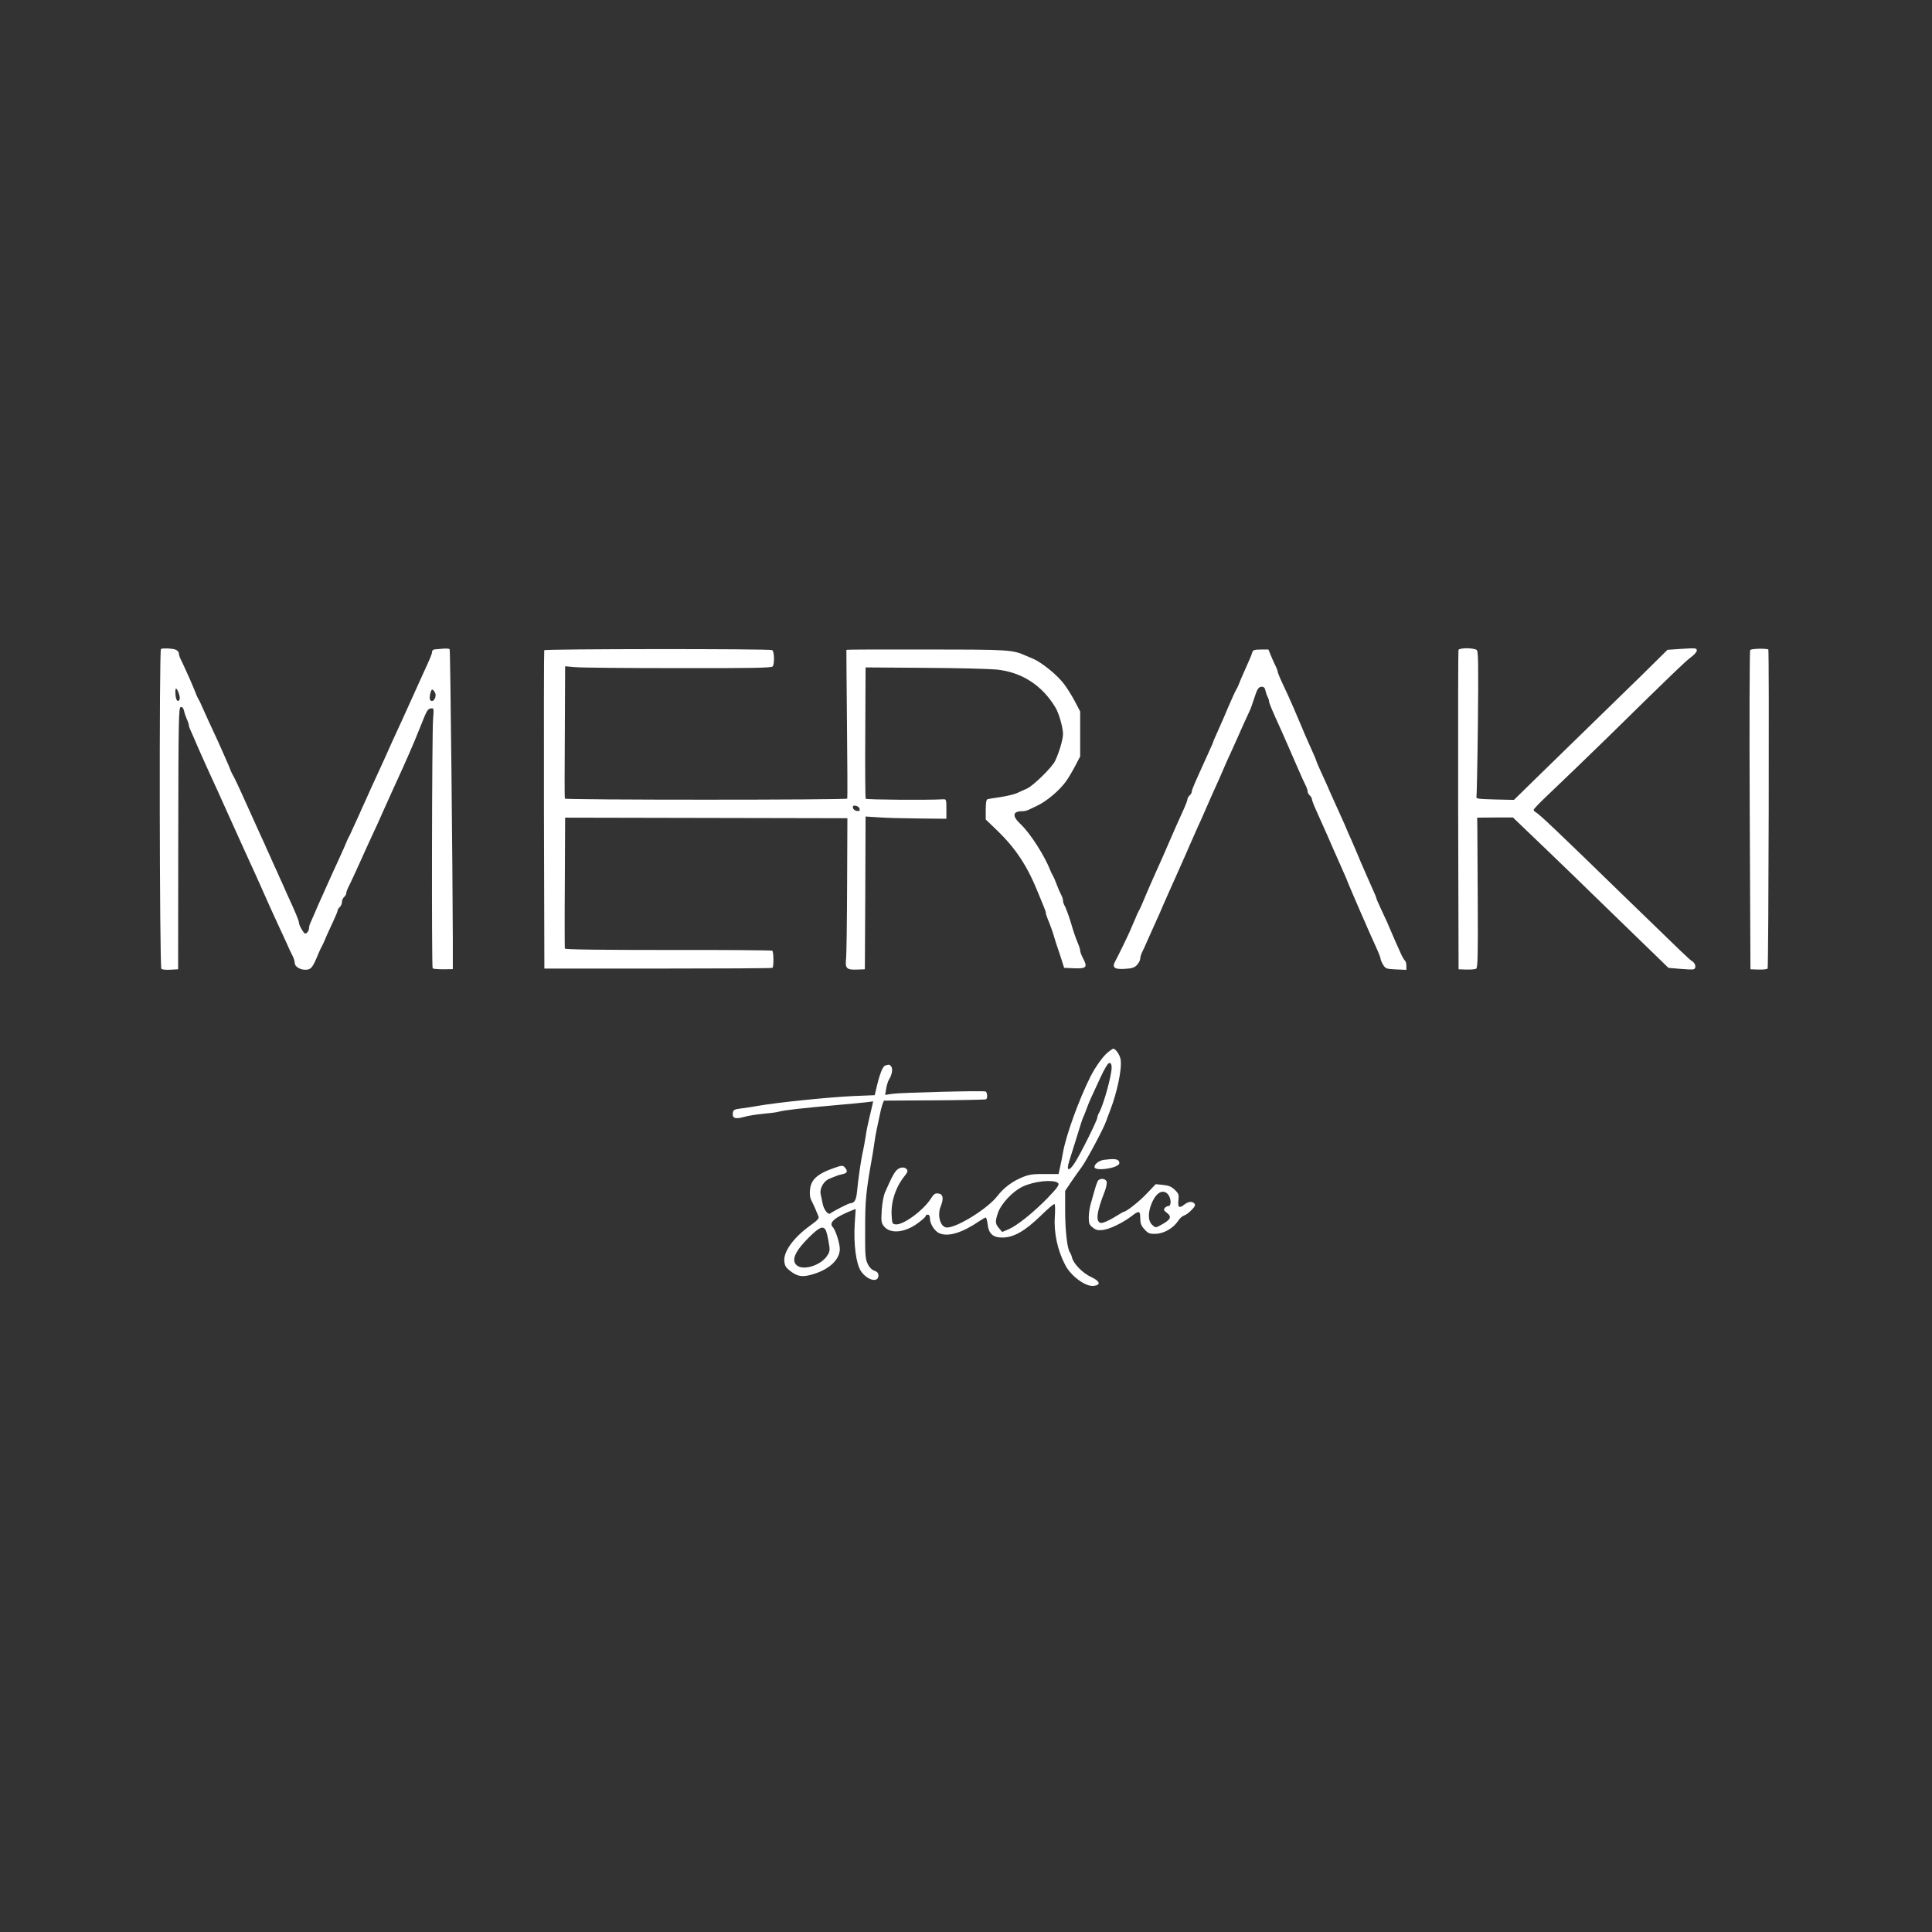 <?xml version="1.0" encoding="UTF-8"?>
<svg xmlns="http://www.w3.org/2000/svg" xmlns:xlink="http://www.w3.org/1999/xlink" width="500px" height="500px" viewBox="0 0 500 500" version="1.1">
<rect x="0" y="0" width="500" height="500" fill="#333333" stroke="none"/>
<g id="surface1">
<path style=" stroke:none;fill-rule:nonzero;fill:rgb(100%,100%,100%);fill-opacity:1;" d="M 41.656 167.949 C 41.172 168.137 41.285 250.258 41.766 250.742 C 41.949 250.926 42.988 251.035 44.098 250.961 L 46.098 250.852 L 46.133 216.973 C 46.172 186.168 46.246 183.094 46.766 182.984 C 47.172 182.91 47.43 183.203 47.617 183.91 C 47.727 184.465 48.059 185.465 48.355 186.129 C 48.652 186.758 48.875 187.465 48.875 187.684 C 48.875 187.906 49.023 188.387 49.207 188.758 C 49.355 189.094 49.762 189.98 50.059 190.684 C 50.355 191.387 50.875 192.609 51.207 193.352 C 51.539 194.129 52.059 195.312 52.355 195.941 C 52.652 196.609 53.391 198.273 54.02 199.645 C 54.652 201.051 55.688 203.273 56.316 204.645 C 56.945 206.051 57.648 207.641 57.945 208.273 C 58.203 208.863 58.945 210.531 59.613 211.973 C 60.762 214.527 61.168 215.379 63.129 219.75 C 63.684 220.973 64.609 223.047 65.238 224.379 C 65.832 225.711 66.574 227.266 66.832 227.895 C 69.867 234.746 70.645 236.41 71.867 239.078 C 72.461 240.375 73.461 242.52 74.09 243.891 C 74.68 245.297 75.461 246.891 75.754 247.445 C 76.051 248.039 76.273 248.816 76.273 249.223 C 76.273 250.184 77.828 251.109 79.309 250.961 C 80.57 250.852 80.938 250.371 82.492 246.594 C 82.789 245.891 83.199 245.039 83.383 244.742 C 83.531 244.445 83.789 243.926 83.902 243.633 C 84.27 242.707 85.051 240.965 86.234 238.449 C 86.863 237.113 87.383 235.855 87.383 235.633 C 87.383 235.375 87.641 235.004 87.938 234.746 C 88.234 234.484 88.492 233.895 88.492 233.449 C 88.492 233.004 88.75 232.414 89.047 232.152 C 89.344 231.895 89.602 231.488 89.602 231.227 C 89.602 230.93 89.824 230.266 90.121 229.672 C 90.75 228.449 92.824 223.934 93.527 222.34 C 93.785 221.711 94.676 219.824 95.453 218.082 C 96.27 216.344 97.23 214.195 97.676 213.27 C 98.082 212.344 98.859 210.605 99.414 209.383 C 99.969 208.16 100.711 206.496 101.082 205.68 C 101.453 204.863 102.305 203.016 102.934 201.605 C 104.156 198.977 104.375 198.422 106.004 194.758 C 106.781 193.016 107.746 190.684 108.855 187.906 C 110.449 183.871 110.672 183.465 111.484 183.352 C 112.301 183.203 112.301 183.277 112.078 186.129 C 111.781 189.5 111.672 250.148 111.969 250.594 C 112.039 250.742 113.262 250.852 114.668 250.852 L 117.188 250.816 L 117.188 243.039 C 117.152 227.043 116.559 168.285 116.371 168.023 C 116.301 167.875 115.52 167.801 114.668 167.875 C 113.816 167.949 112.82 168.023 112.484 168.062 C 112.113 168.098 111.82 168.359 111.82 168.652 C 111.82 169.211 111.375 170.281 109.559 174.207 C 108.375 176.836 106.414 181.168 105.711 182.723 C 105.449 183.316 104.711 184.945 104.082 186.316 C 103.449 187.723 102.414 189.945 101.785 191.312 C 101.156 192.719 100.414 194.312 100.156 194.941 C 99.895 195.535 99.156 197.125 98.562 198.461 C 96.898 202.016 95.156 205.902 94.602 207.16 C 94.305 207.754 93.566 209.418 92.934 210.863 C 92.27 212.27 91.492 214.047 91.156 214.75 C 90.863 215.453 90.453 216.305 90.27 216.602 C 90.121 216.898 89.863 217.418 89.75 217.715 C 89.453 218.492 88.75 220.047 87.457 222.898 C 86.824 224.23 85.902 226.305 85.344 227.523 C 84.789 228.746 84.012 230.488 83.605 231.414 C 82.715 233.34 81.938 235.117 81.16 236.969 C 80.863 237.672 80.457 238.559 80.309 238.891 C 80.125 239.262 79.977 239.855 79.977 240.262 C 79.977 240.633 79.719 241.152 79.422 241.41 C 78.977 241.781 78.754 241.633 78.125 240.594 C 77.719 239.93 77.383 239.152 77.383 238.891 C 77.383 238.301 76.645 236.523 74.051 230.859 C 73.422 229.414 72.684 227.746 72.387 227.156 C 72.125 226.527 71.387 224.859 70.719 223.453 C 70.09 222.008 69.352 220.344 69.055 219.75 C 68.793 219.121 68.055 217.453 67.387 216.047 C 66.238 213.492 65.832 212.641 63.871 208.273 C 61.871 203.793 60.648 201.238 60.316 200.68 C 60.129 200.387 59.871 199.867 59.762 199.57 C 59.574 199.016 59.055 197.793 57.984 195.387 C 57.426 194.055 55.688 190.238 53.984 186.613 C 53.391 185.277 52.613 183.613 52.316 182.91 C 52.023 182.207 51.613 181.355 51.43 181.059 C 51.242 180.762 50.984 180.242 50.875 179.945 C 50.613 179.207 49.875 177.504 49.133 175.762 C 48.801 175.023 48.246 173.762 47.875 172.984 C 47.543 172.246 47.059 171.172 46.766 170.617 C 46.504 170.098 46.281 169.395 46.281 169.062 C 46.281 168.727 45.914 168.32 45.469 168.137 C 44.578 167.801 42.285 167.691 41.656 167.949 Z M 46.504 180.91 C 46.133 181.871 45.617 181.426 45.43 180.02 C 45.355 179.281 45.355 178.504 45.469 178.281 C 45.766 177.801 46.727 180.316 46.504 180.91 Z M 112.559 179.207 C 113.188 180.355 111.969 182.168 111.301 181.094 C 111.004 180.648 111.484 178.465 111.855 178.465 C 112.039 178.465 112.336 178.801 112.559 179.207 Z M 112.559 179.207 "/>
<path style=" stroke:none;fill-rule:nonzero;fill:rgb(100%,100%,100%);fill-opacity:1;" d="M 140.848 168.285 C 140.773 168.469 140.734 187.094 140.773 209.68 L 140.883 250.668 L 170.246 250.668 C 186.391 250.668 199.754 250.594 199.902 250.48 C 200.273 250.297 200.238 246.41 199.867 246.039 C 199.754 245.926 187.648 245.816 172.984 245.852 C 155.141 245.852 146.289 245.742 146.18 245.484 C 146.141 245.297 146.105 237.559 146.18 228.375 L 146.254 211.605 L 182.797 211.68 L 219.305 211.754 L 219.23 228.895 C 219.195 238.336 219.082 246.965 218.973 248.074 C 218.676 250.629 219.082 251.035 221.824 250.926 L 223.824 250.852 L 223.934 231.078 L 224.008 211.309 L 227.449 211.531 C 229.301 211.68 234.043 211.789 237.891 211.824 L 244.926 211.898 L 244.926 209.344 C 244.926 206.863 244.891 206.789 244 206.863 C 240.336 207.086 224.266 206.977 224.043 206.715 C 223.934 206.57 223.859 198.828 223.934 189.574 L 224.008 172.727 L 239.301 172.836 C 247.668 172.875 256.109 173.098 257.996 173.281 C 264.477 173.984 269.699 177.355 273.141 183.094 C 274.066 184.613 275.105 188.277 275.105 189.98 C 275.105 191.387 274.031 194.98 273.031 196.98 C 272.215 198.645 267.477 203.273 265.848 204.051 C 265.145 204.348 263.957 204.902 263.254 205.234 C 262.551 205.57 260.625 206.012 258.996 206.273 C 257.367 206.496 255.812 206.754 255.59 206.828 C 255.258 206.902 255.109 207.789 255.109 209.531 L 255.109 212.086 L 258.109 214.973 C 263.031 219.75 265.957 224.266 268.809 231.414 C 269.254 232.523 269.848 234.004 270.141 234.672 C 270.438 235.336 270.66 236.043 270.66 236.262 C 270.66 236.484 270.883 237.188 271.141 237.82 C 271.809 239.41 272.512 241.336 272.883 242.707 C 273.066 243.297 273.363 244.297 273.586 244.926 C 273.809 245.52 274.289 247.039 274.695 248.262 L 275.398 250.48 L 278.027 250.594 C 281.176 250.703 281.508 250.332 280.324 248.074 C 279.879 247.262 279.547 246.336 279.547 246.039 C 279.547 245.742 279.324 244.965 279.027 244.297 C 278.398 242.781 277.734 240.855 277.324 239.375 C 276.809 237.598 275.883 234.969 275.473 234.301 C 275.25 233.93 275.105 233.375 275.105 233.043 C 275.105 232.707 274.883 232.004 274.586 231.488 C 274.289 230.93 273.77 229.746 273.438 228.82 C 273.105 227.895 272.66 226.895 272.477 226.598 C 272.289 226.305 272.031 225.785 271.918 225.488 C 270.477 221.676 266.625 215.602 264.105 213.27 C 261.887 211.16 262.035 209.938 264.59 209.938 C 265.07 209.938 265.773 209.789 266.145 209.605 C 266.477 209.457 267.438 209.012 268.254 208.605 C 270.809 207.422 274.18 204.605 275.918 202.164 C 276.438 201.457 277.473 199.719 278.215 198.312 L 279.547 195.758 L 279.547 184.129 L 278.215 181.574 C 277.473 180.168 276.215 178.133 275.398 177.059 C 273.66 174.727 269.66 171.469 267.328 170.469 C 267.031 170.355 266.293 170.023 265.66 169.766 C 262.035 168.137 261.402 168.098 239.781 168.098 C 228.414 168.062 219.082 168.098 219.047 168.172 C 219.047 168.246 219.082 176.875 219.195 187.352 C 219.305 197.832 219.344 206.531 219.27 206.68 C 219.121 207.051 146.328 207.051 146.18 206.68 C 146.105 206.531 146.105 198.758 146.18 189.426 L 146.254 172.43 L 148.77 172.652 C 150.141 172.801 162.137 172.91 175.465 172.91 C 194.867 172.949 199.754 172.836 199.977 172.469 C 200.496 171.691 200.387 168.469 199.828 168.246 C 198.867 167.875 140.996 167.914 140.848 168.285 Z M 222.453 209.309 C 222.562 209.828 222.414 209.977 221.711 209.863 C 221.27 209.789 220.824 209.457 220.75 209.086 C 220.637 208.566 220.785 208.418 221.488 208.531 C 221.934 208.605 222.379 208.938 222.453 209.309 Z M 222.453 209.309 "/>
<path style=" stroke:none;fill-rule:nonzero;fill:rgb(100%,100%,100%);fill-opacity:1;" d="M 377.445 168.211 C 377.371 168.469 377.332 187.129 377.371 209.754 L 377.48 250.852 L 379.516 250.926 C 380.664 250.961 381.777 250.852 382.035 250.703 C 382.441 250.48 382.516 246.926 382.441 233.227 C 382.406 223.785 382.332 215.047 382.332 213.824 L 382.293 211.605 L 386.922 211.566 L 391.551 211.566 L 400.438 220.082 C 405.324 224.785 410.508 229.785 411.953 231.227 C 413.395 232.637 418.469 237.559 423.207 242.152 L 431.797 250.48 L 434.797 250.742 C 436.465 250.887 438.055 250.961 438.316 250.852 C 439.055 250.594 438.832 249.297 437.906 248.742 C 437.02 248.148 436.465 247.594 420.355 231.969 C 402.473 214.566 398.473 210.789 397.438 210.195 C 397.141 210.051 396.918 209.754 396.918 209.566 C 396.918 209.383 398.289 207.938 399.957 206.348 C 404.215 202.309 411.508 195.277 416.211 190.684 C 432.02 175.133 436.391 170.949 437.648 170.062 C 438.461 169.469 439.129 168.727 439.129 168.359 C 439.129 167.727 438.871 167.691 435.352 167.914 L 431.539 168.172 L 425.098 174.539 C 421.543 178.02 417.652 181.797 416.508 182.91 C 410.953 188.316 402.141 196.906 397.254 201.68 L 391.809 207.012 L 386.887 206.902 C 382.664 206.789 381.961 206.715 382.109 206.234 C 382.184 205.938 382.367 197.348 382.48 187.168 C 382.629 171.949 382.59 168.578 382.184 168.211 C 381.887 167.988 380.777 167.766 379.629 167.766 C 378.445 167.766 377.555 167.949 377.445 168.211 Z M 377.445 168.211 "/>
<path style=" stroke:none;fill-rule:nonzero;fill:rgb(100%,100%,100%);fill-opacity:1;" d="M 452.941 168.246 C 452.793 168.469 452.719 187.129 452.828 209.754 L 453.016 250.852 L 455.125 250.926 C 456.309 250.961 457.348 250.852 457.457 250.668 C 457.715 250.258 457.902 168.137 457.641 168.062 C 456.605 167.766 453.16 167.875 452.941 168.246 Z M 452.941 168.246 "/>
<path style=" stroke:none;fill-rule:nonzero;fill:rgb(100%,100%,100%);fill-opacity:1;" d="M 324.125 168.727 C 323.941 169.43 323.461 170.543 322.312 173.098 C 321.535 174.801 320.793 176.539 320.496 177.355 C 320.387 177.652 320.129 178.168 319.941 178.465 C 319.609 179.02 318.719 181.02 317.793 183.168 C 317.016 185.02 316.352 186.574 315.129 189.312 C 314.5 190.684 313.98 191.867 313.98 191.98 C 313.98 192.09 313.461 193.277 312.832 194.645 C 309.02 203.051 308.426 204.383 308.426 204.902 C 308.426 205.16 308.168 205.605 307.871 205.863 C 307.574 206.125 307.316 206.57 307.316 206.828 C 307.316 207.125 306.797 208.457 306.168 209.828 C 304.465 213.602 304.207 214.16 302.316 218.527 C 302.059 219.195 301.281 220.898 300.652 222.34 C 298.578 226.934 297.504 229.375 296.691 231.301 C 295.578 234.004 294.988 235.336 294.652 235.855 C 294.504 236.152 294.246 236.672 294.137 236.969 C 294.023 237.262 293.691 238.078 293.395 238.707 C 293.098 239.375 292.652 240.484 292.359 241.113 C 291.617 242.781 289.211 247.703 288.617 248.777 C 287.73 250.371 288.395 250.926 291.098 250.742 C 292.988 250.629 293.578 250.445 294.281 249.703 C 294.727 249.184 295.098 248.48 295.098 248.074 C 295.098 247.703 295.32 246.926 295.617 246.336 C 295.914 245.777 296.395 244.707 296.691 244 C 297.023 243.297 297.801 241.52 298.43 240.113 C 299.098 238.672 299.836 237.004 300.098 236.41 C 300.355 235.781 300.836 234.707 301.133 234.004 C 301.465 233.301 302.168 231.711 302.688 230.488 C 303.242 229.266 304.02 227.523 304.43 226.598 C 305.465 224.305 306.133 222.75 306.762 221.344 C 307.613 219.344 309.203 215.789 309.98 214.012 C 310.426 213.086 310.98 211.824 311.242 211.234 C 312.391 208.566 314.352 204.125 315.758 201.051 C 316.055 200.348 316.535 199.238 316.797 198.645 C 317.055 198.016 317.793 196.348 318.461 194.941 C 319.129 193.5 319.867 191.832 320.129 191.238 C 320.758 189.758 322.832 185.168 323.387 184.02 C 323.645 183.5 324.164 182.094 324.535 180.871 C 325.387 178.207 325.719 177.727 326.605 177.727 C 327.051 177.727 327.383 178.059 327.496 178.727 C 327.645 179.316 327.867 180.059 328.09 180.391 C 328.273 180.762 328.422 181.242 328.422 181.465 C 328.422 181.945 329.273 183.945 331.754 189.387 C 332.383 190.797 333.125 192.461 333.383 193.09 C 333.828 194.129 334.344 195.312 335.641 198.273 C 337.121 201.645 337.457 202.422 337.938 203.348 C 338.195 203.867 338.418 204.57 338.418 204.863 C 338.418 205.16 338.676 205.605 338.973 205.863 C 339.27 206.125 339.527 206.57 339.527 206.828 C 339.527 207.125 340.047 208.457 340.676 209.828 C 342.418 213.715 342.934 214.863 343.453 216.047 C 344.047 217.418 345.602 221.008 347.934 226.23 C 348.23 226.934 348.711 228.008 348.934 228.637 C 349.453 229.859 350.191 231.637 351.117 233.746 C 351.453 234.484 351.969 235.707 352.266 236.41 C 352.598 237.152 353.082 238.301 353.414 239.004 C 353.711 239.707 354.191 240.855 354.488 241.484 C 354.785 242.152 355.523 243.816 356.152 245.188 C 356.781 246.555 357.301 247.891 357.301 248.148 C 357.301 248.406 357.598 249.113 357.969 249.703 C 358.559 250.668 358.781 250.777 361.301 250.887 L 363.965 251 L 363.965 249.926 C 363.965 249.332 363.816 248.777 363.633 248.668 C 363.449 248.52 362.93 247.668 362.484 246.668 C 361.188 243.781 360.746 242.816 359.004 238.707 C 358.707 238.078 357.969 236.449 357.34 235.117 C 356.711 233.781 356.191 232.562 356.191 232.414 C 356.191 232.266 355.672 231.043 355.043 229.672 C 353.637 226.488 352.934 224.859 352.266 223.34 C 352.008 222.676 351.527 221.562 351.23 220.859 C 350.895 220.121 350.414 218.973 350.117 218.27 C 349.785 217.527 349.305 216.379 348.969 215.676 C 348.676 214.973 348.191 213.824 347.898 213.16 C 347.602 212.531 346.824 210.789 346.195 209.383 C 344.973 206.715 344.566 205.789 343.305 202.902 C 342.898 201.977 342.121 200.312 341.602 199.164 C 341.086 198.016 340.641 196.98 340.641 196.867 C 340.641 196.719 340.121 195.496 339.492 194.129 C 337.973 190.723 337.309 189.238 336.789 187.906 C 336.16 186.426 335.344 184.539 334.605 182.797 C 334.27 182.059 333.754 180.871 333.457 180.207 C 333.16 179.578 332.422 177.949 331.789 176.613 C 331.16 175.281 330.645 173.984 330.645 173.762 C 330.645 173.543 330.383 172.875 330.086 172.281 C 329.793 171.727 329.273 170.543 328.902 169.652 L 328.273 168.098 L 326.312 168.098 C 324.754 168.098 324.273 168.246 324.125 168.727 Z M 324.125 168.727 "/>
<path style=" stroke:none;fill-rule:nonzero;fill:rgb(100%,100%,100%);fill-opacity:1;" d="M 286.73 272.328 C 285.508 273.289 283.508 276.066 282.211 278.621 C 279.25 284.508 275.883 293.801 275.105 298.246 C 274.918 299.246 274.621 300.949 274.363 301.984 L 273.957 303.836 L 270.363 303.836 C 267.438 303.801 266.367 303.945 264.625 304.652 C 261.996 305.723 259.773 307.391 258.145 309.5 C 255.703 312.723 247.742 317.684 245.074 317.684 C 243.41 317.684 242.484 314.609 243.445 312.242 C 244.297 310.129 244.074 309.02 242.816 308.871 C 242.004 308.762 241.668 309.02 240.93 310.168 C 238.93 313.316 233.633 317.164 231.711 316.867 C 230.93 316.758 230.859 316.535 230.746 314.387 C 230.598 310.906 231.781 307.281 234.078 304.391 C 234.855 303.43 235.004 302.984 234.672 302.613 C 234.043 301.836 232.637 302.059 231.82 303.094 C 231.152 303.945 230.746 304.762 229.043 308.574 C 228.672 309.426 228.301 311.426 228.191 313.203 C 228.008 316.09 228.082 316.5 228.785 317.387 C 230.375 319.387 234.191 319.055 237.559 316.535 C 238.672 315.723 239.559 314.906 239.559 314.723 C 239.559 314.5 239.816 314.352 240.113 314.352 C 240.484 314.352 240.668 314.723 240.668 315.352 C 240.668 316.758 241.93 318.719 243.188 319.203 C 245.484 320.129 249.074 319.016 253.406 316.055 C 254.184 315.535 254.961 315.094 255.109 315.094 C 255.258 315.094 255.48 315.871 255.59 316.797 C 255.852 319.277 256.961 320.277 259.406 320.277 C 262.328 320.277 265.293 318.574 269.328 314.648 C 271.141 312.871 272.734 311.5 272.918 311.613 C 273.066 311.684 273.105 313.168 272.992 314.832 C 272.695 319.055 273.695 323.645 275.734 327.496 C 277.215 330.273 280.918 333.012 282.988 332.789 C 284.988 332.605 284.73 331.57 282.398 330.496 C 280.25 329.531 277.805 327.051 277.438 325.461 C 277.324 324.941 277.066 324.348 276.883 324.09 C 276.215 323.238 275.66 318.5 275.66 313.387 L 275.66 308.203 L 277.141 305.984 C 277.953 304.797 279.25 302.949 279.992 301.949 C 281.285 300.172 285.84 291.617 286.285 290.098 C 286.434 289.691 286.879 288.434 287.324 287.324 C 289.137 282.621 290.395 276.586 290.023 274.254 C 289.84 272.992 288.73 271.402 288.102 271.402 C 287.988 271.402 287.359 271.809 286.73 272.328 Z M 287.691 276.289 C 287.656 278.547 285.547 286.102 284.359 288.137 C 284.137 288.508 283.988 288.988 283.988 289.211 C 283.988 289.914 279.547 298.836 278.141 300.949 C 276.586 303.355 275.883 303.059 276.734 300.43 C 277.066 299.43 277.918 296.617 278.695 294.172 C 279.438 291.727 280.141 289.469 280.324 289.172 C 280.473 288.879 280.879 287.879 281.215 286.953 C 281.918 285.027 282.176 284.508 284.695 279.066 C 285.879 276.512 286.73 275.105 287.102 275.105 C 287.508 275.105 287.691 275.438 287.691 276.289 Z M 273.695 306.059 C 274.324 306.465 273.883 307.168 271.141 310.02 C 267.551 313.723 263.219 317.203 261.035 318.129 L 259.367 318.832 L 258.555 317.867 C 257.555 316.723 257.516 316.164 258.258 313.906 C 259.109 311.5 262.07 308.316 264.664 307.094 C 267.551 305.723 272.289 305.207 273.695 306.059 Z M 273.695 306.059 "/>
<path style=" stroke:none;fill-rule:nonzero;fill:rgb(100%,100%,100%);fill-opacity:1;" d="M 229.156 275.734 C 228.488 275.883 227.746 277.695 226.895 281.215 L 226.379 283.434 L 220.859 283.656 C 214.453 283.953 201.016 285.324 196.055 286.211 C 195.055 286.398 193.203 286.691 191.98 286.84 C 189.945 287.102 189.758 287.211 189.648 288.102 C 189.5 289.434 190.352 289.691 192.684 289.027 C 193.719 288.73 195.906 288.395 197.535 288.246 C 199.164 288.102 201.016 287.879 201.605 287.691 C 202.867 287.324 207.715 286.766 216.602 285.988 C 219.973 285.691 223.453 285.359 224.34 285.25 L 225.969 285.027 L 225.746 286.062 C 225.602 286.656 225.23 288.211 224.934 289.543 C 224.602 290.875 224.191 292.875 224.043 294.023 C 223.859 295.172 223.562 296.949 223.34 297.91 C 222.785 300.32 222.121 305.059 221.824 308.168 C 221.602 310.574 221.156 311.352 220.082 311.391 C 219.637 311.391 215.641 313.461 214.898 314.02 C 214.309 314.5 213.234 313.129 212.898 311.5 C 212.75 310.723 212.492 309.574 212.383 308.984 C 212.086 307.574 213.195 305.613 214.641 305.059 C 215.234 304.797 216.012 304.504 216.418 304.355 C 216.824 304.168 217.602 303.945 218.195 303.836 C 219.305 303.578 219.453 303.059 218.641 302.133 C 218.082 301.539 217.898 301.539 215.641 302.355 C 212.676 303.391 211.012 304.465 210.195 305.91 C 209.492 307.133 209.383 309.574 209.938 310.574 C 210.121 310.906 210.566 311.871 210.938 312.684 C 211.27 313.5 211.68 314.461 211.824 314.797 C 212.047 315.277 211.605 315.797 209.789 317.09 C 205.496 320.164 202.793 323.793 202.977 326.312 C 203.09 327.605 203.309 328.016 204.68 329.051 C 206.531 330.457 207.863 330.605 210.789 329.645 C 214.789 328.383 217.344 325.867 217.344 323.238 C 217.344 321.793 216.23 318.277 215.527 317.574 C 214.383 316.426 216.086 314.98 220.602 313.203 L 221.453 312.871 L 221.195 316.867 C 220.898 321.941 221.527 326.902 222.75 328.867 C 224.305 331.309 227.34 332.125 227.34 330.086 C 227.34 329.496 227.043 329.125 226.305 328.867 C 225.637 328.645 224.969 327.977 224.562 327.09 C 223.934 325.828 223.859 324.754 223.898 318.055 C 223.898 310.762 224.117 308.426 225.527 300.465 C 225.746 299.246 226.082 297.32 226.23 296.172 C 226.379 295.023 226.672 293.246 226.895 292.285 C 227.117 291.285 227.449 289.617 227.672 288.617 C 227.859 287.582 228.191 286.324 228.375 285.805 L 228.746 284.84 L 241.816 284.766 C 249 284.73 255.035 284.582 255.184 284.508 C 255.664 284.211 255.516 282.582 255.035 282.473 C 254.223 282.211 233.191 282.77 231.078 283.062 L 229.082 283.359 L 229.34 281.73 C 229.488 280.844 229.82 279.77 230.078 279.363 C 230.859 278.176 231.117 276.586 230.637 275.992 C 230.191 275.473 230.152 275.438 229.156 275.734 Z M 213.566 318.129 C 213.898 318.609 214.234 319.941 214.641 322.609 C 214.789 323.719 214.641 324.238 213.863 325.273 C 212.047 327.645 207.715 328.867 206.16 327.422 C 204.719 326.125 205.789 323.758 209.418 320.164 C 211.938 317.719 212.824 317.238 213.566 318.129 Z M 213.566 318.129 "/>
<path style=" stroke:none;fill-rule:nonzero;fill:rgb(100%,100%,100%);fill-opacity:1;" d="M 285.656 300.172 C 284.434 300.355 283.25 301.242 283.25 302.023 C 283.25 303.133 288.805 302.465 289.617 301.242 C 289.766 301.023 289.691 300.652 289.469 300.391 C 289.098 299.91 287.914 299.875 285.656 300.172 Z M 285.656 300.172 "/>
<path style=" stroke:none;fill-rule:nonzero;fill:rgb(100%,100%,100%);fill-opacity:1;" d="M 284.062 305.723 C 283.879 306.094 283.547 307.059 283.324 307.871 C 283.102 308.688 282.656 310.203 282.359 311.277 C 282.027 312.316 281.77 314.02 281.77 315.055 C 281.77 316.609 281.918 317.016 282.805 317.684 C 283.621 318.352 284.137 318.461 285.473 318.312 C 287.25 318.09 290.73 316.387 292.914 314.684 C 294.766 313.242 295.098 313.316 295.098 315.277 C 295.098 316.574 295.32 317.203 296.172 318.129 C 297.133 319.203 297.469 319.352 299.059 319.312 C 301.207 319.277 303.688 317.832 304.91 315.945 C 305.316 315.312 306.02 314.684 306.426 314.574 C 306.871 314.461 307.723 313.832 308.352 313.168 C 309.242 312.277 309.426 311.871 309.129 311.5 C 308.539 310.797 307.574 310.906 306.426 311.797 C 305.168 312.797 304.762 312.465 304.984 310.574 C 305.133 309.168 305.02 308.871 304.02 307.91 C 303.168 307.094 302.43 306.797 300.984 306.648 L 299.098 306.465 L 296.801 308.871 C 294.949 310.871 291.469 313.609 290.84 313.609 C 290.73 313.609 289.582 314.277 288.211 315.129 C 286.84 315.945 285.398 316.574 284.953 316.5 C 283.473 316.277 283.77 313.723 285.914 308.316 C 286.285 307.352 286.508 306.207 286.398 305.797 C 286.102 304.91 284.508 304.836 284.062 305.723 Z M 302.242 309.055 C 303.133 310.094 303.207 312.129 302.355 312.129 C 302.094 312.129 301.652 312.352 301.43 312.648 C 301.098 313.055 301.207 313.316 302.023 313.906 C 303.281 314.871 302.984 315.609 300.801 316.832 C 298.984 317.832 299.098 317.832 298.133 316.941 C 297.133 316.016 297.059 313.945 297.949 311.684 C 299.098 308.688 300.91 307.613 302.242 309.055 Z M 302.242 309.055 "/>
</g>
</svg>
